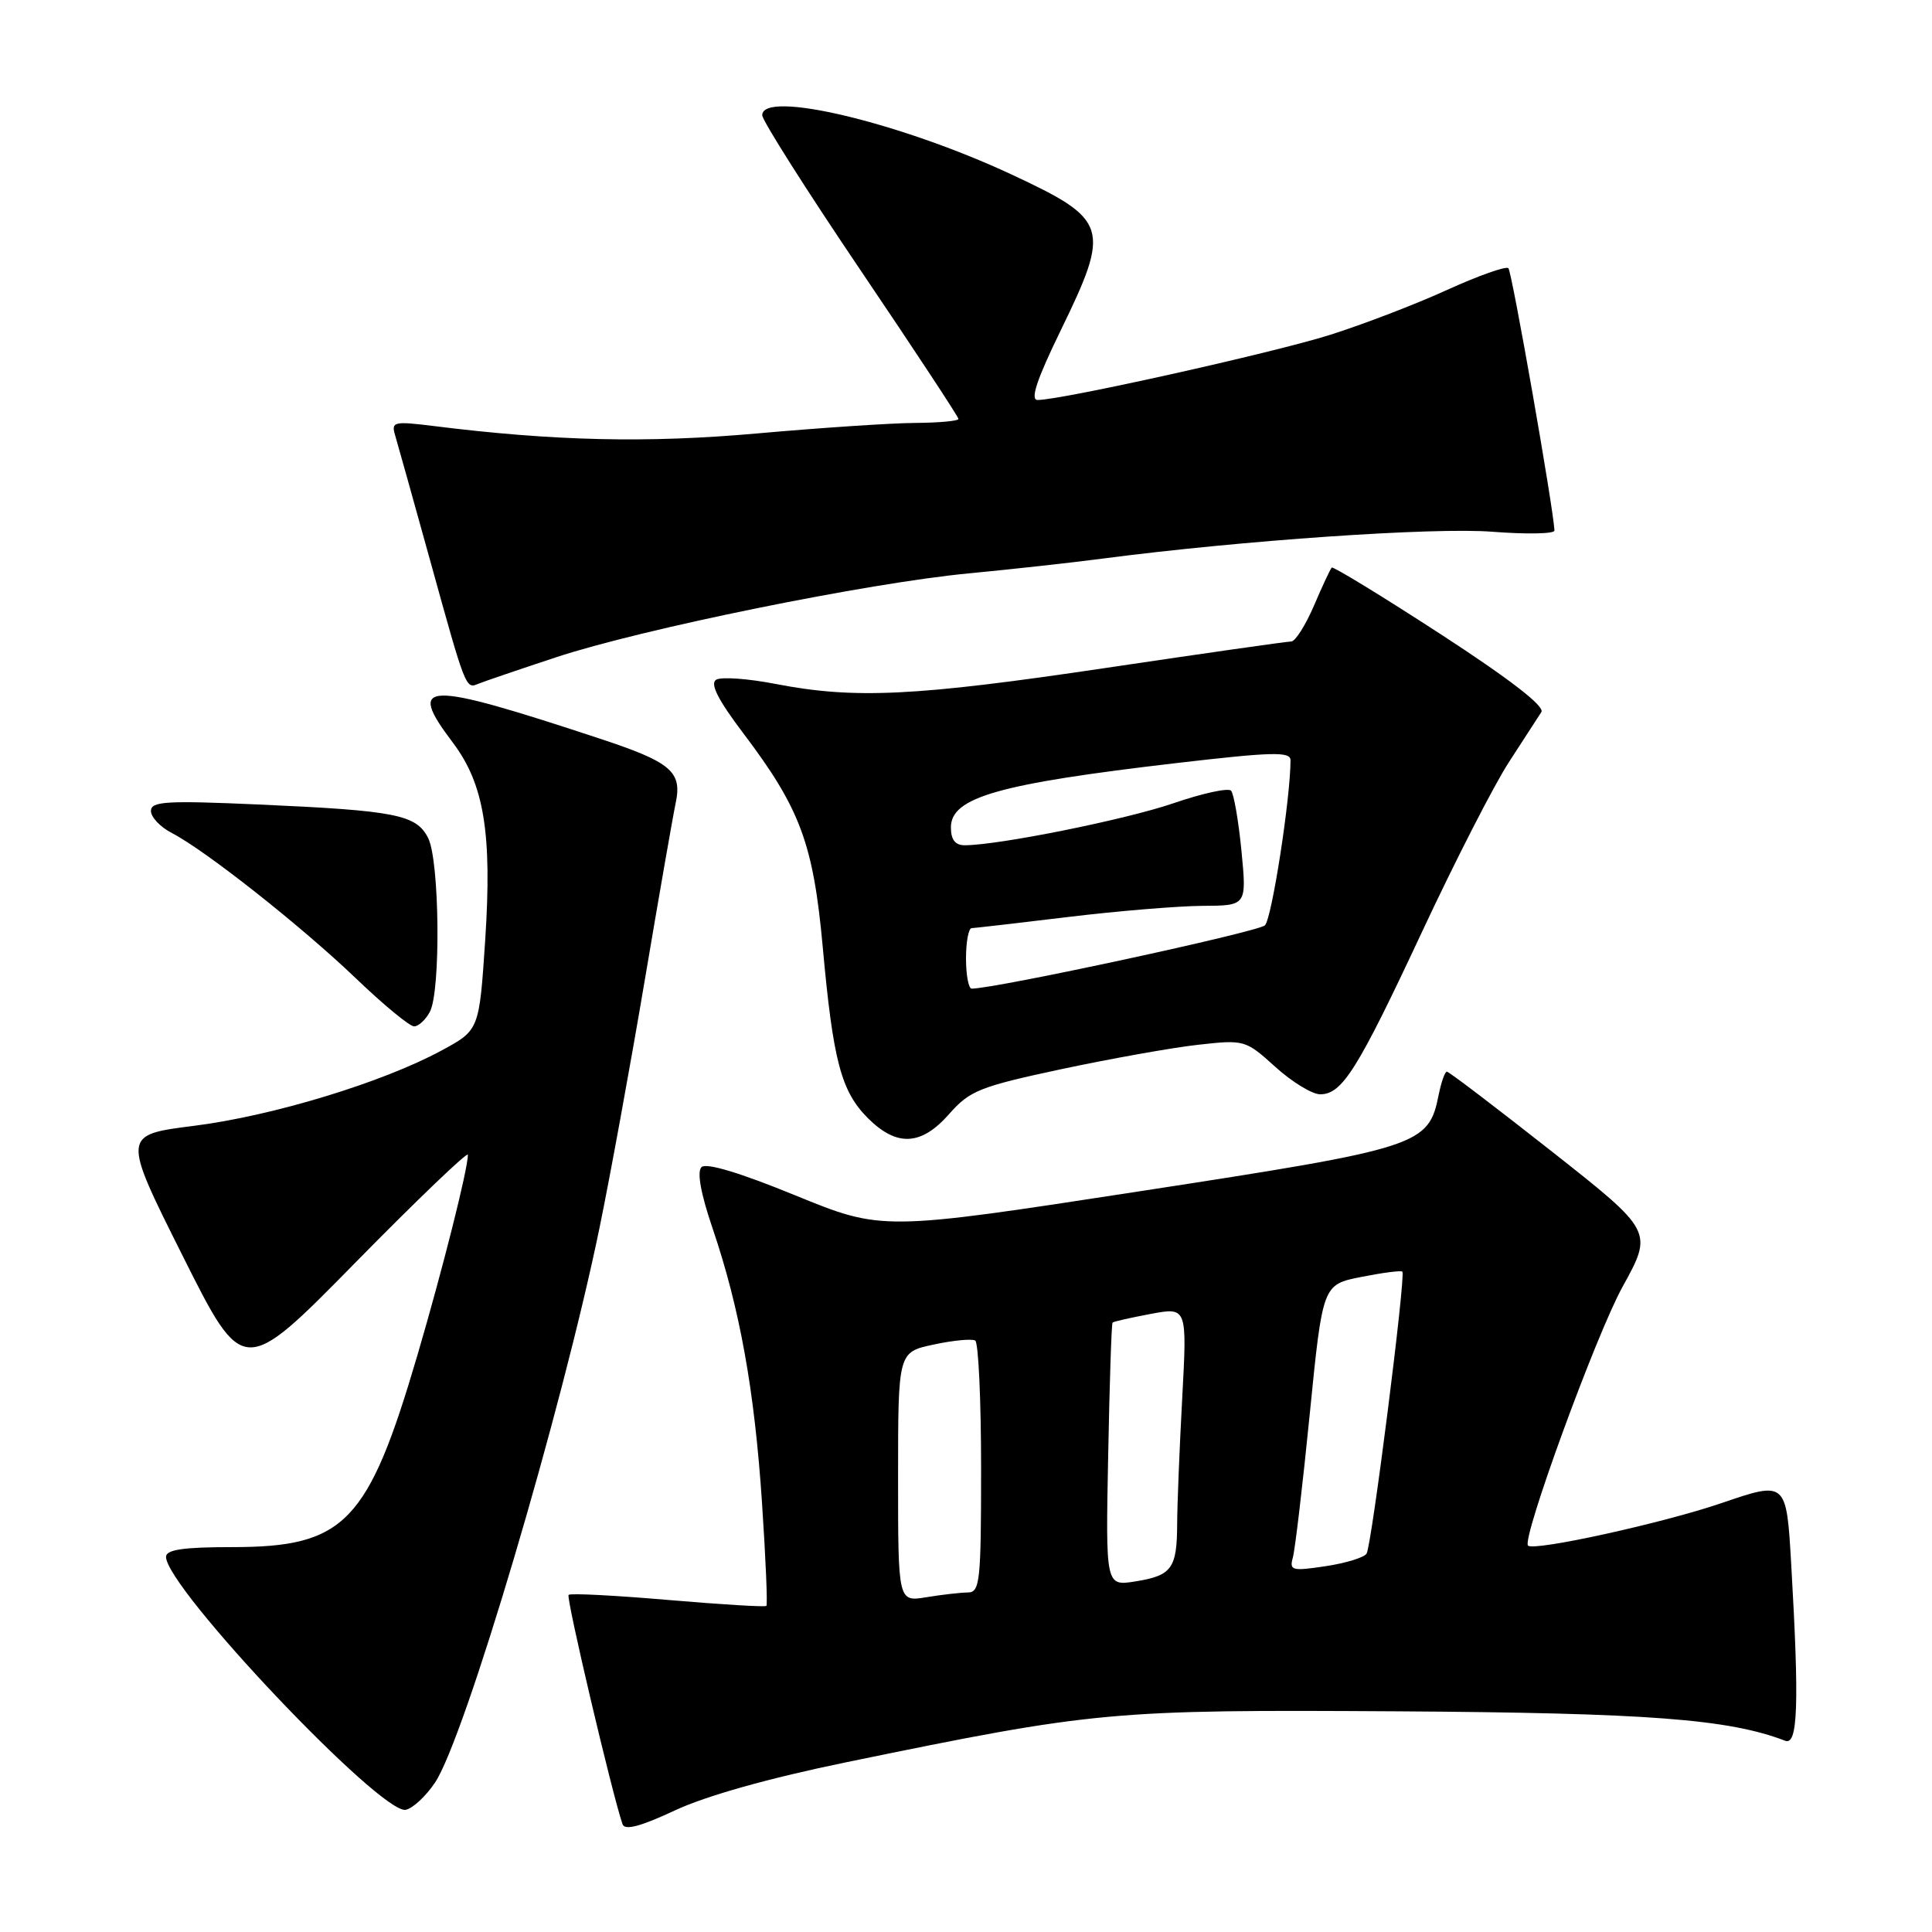 <?xml version="1.0" encoding="UTF-8" standalone="no"?>
<!DOCTYPE svg PUBLIC "-//W3C//DTD SVG 1.1//EN" "http://www.w3.org/Graphics/SVG/1.1/DTD/svg11.dtd" >
<svg xmlns="http://www.w3.org/2000/svg" xmlns:xlink="http://www.w3.org/1999/xlink" version="1.1" viewBox="0 0 256 256">
 <g >
 <path fill="currentColor"
d=" M 112.22 233.49 C 145.23 226.70 147.13 226.53 185.24 226.76 C 218.40 226.97 229.04 227.78 236.55 230.66 C 238.23 231.30 238.42 225.88 237.35 207.36 C 236.71 196.23 236.71 196.23 228.10 199.17 C 220.40 201.81 203.24 205.58 202.47 204.80 C 201.60 203.94 211.49 176.85 214.99 170.52 C 219.05 163.16 219.05 163.16 205.63 152.58 C 198.24 146.76 191.99 142.00 191.72 142.00 C 191.46 142.00 190.98 143.36 190.64 145.03 C 189.29 151.79 188.29 152.12 151.02 157.85 C 116.90 163.10 116.90 163.10 105.40 158.40 C 98.05 155.39 93.56 154.04 92.95 154.65 C 92.33 155.27 92.86 158.19 94.42 162.76 C 98.03 173.38 99.98 184.21 100.97 199.13 C 101.46 206.47 101.72 212.62 101.55 212.79 C 101.38 212.96 95.51 212.60 88.50 212.00 C 81.49 211.40 75.57 211.09 75.34 211.33 C 74.98 211.68 81.13 237.80 82.49 241.72 C 82.79 242.57 84.87 242.02 89.43 239.89 C 93.55 237.96 101.90 235.61 112.22 233.49 Z  M 57.63 236.22 C 61.56 230.40 74.45 186.93 79.45 162.64 C 80.83 155.93 83.52 141.22 85.42 129.97 C 87.32 118.71 89.17 108.11 89.53 106.41 C 90.41 102.24 88.94 100.99 79.41 97.85 C 56.11 90.16 53.82 90.22 59.98 98.37 C 64.15 103.87 65.22 110.41 64.29 124.59 C 63.50 136.50 63.50 136.50 58.50 139.20 C 50.67 143.44 36.11 147.87 25.69 149.18 C 16.18 150.38 16.18 150.38 24.20 166.40 C 32.23 182.43 32.23 182.43 47.11 167.28 C 55.30 158.95 62.00 152.53 62.00 153.01 C 62.00 154.90 58.67 168.12 55.33 179.50 C 48.78 201.81 45.70 205.00 30.77 205.00 C 24.28 205.00 22.00 205.34 22.00 206.29 C 22.00 210.38 50.48 240.44 53.76 239.81 C 54.68 239.63 56.42 238.02 57.63 236.22 Z  M 125.77 147.61 C 128.49 144.52 129.82 143.98 140.63 141.67 C 147.16 140.28 155.31 138.82 158.74 138.44 C 164.90 137.75 165.03 137.79 168.99 141.37 C 171.20 143.37 173.87 145.00 174.93 145.00 C 177.85 145.00 179.89 141.74 188.47 123.38 C 192.81 114.10 197.96 104.03 199.93 101.00 C 201.89 97.97 203.84 94.98 204.24 94.35 C 204.73 93.60 200.04 89.98 190.89 84.03 C 183.14 79.00 176.64 75.02 176.46 75.21 C 176.28 75.39 175.21 77.67 174.10 80.27 C 172.98 82.87 171.63 85.00 171.09 85.00 C 170.56 85.00 159.52 86.57 146.57 88.50 C 121.23 92.27 113.26 92.65 102.79 90.63 C 99.10 89.91 95.55 89.66 94.89 90.07 C 94.05 90.58 95.15 92.75 98.49 97.16 C 106.04 107.14 107.77 111.79 109.02 125.51 C 110.39 140.60 111.45 144.60 115.00 148.16 C 118.84 151.99 122.07 151.82 125.77 147.61 Z  M 56.96 134.07 C 58.42 131.34 58.25 114.04 56.73 111.04 C 55.16 107.94 52.47 107.41 34.25 106.60 C 22.02 106.06 20.00 106.18 20.00 107.46 C 20.00 108.28 21.25 109.60 22.79 110.39 C 27.22 112.68 39.91 122.70 47.15 129.63 C 50.81 133.14 54.28 136.00 54.87 136.00 C 55.45 136.00 56.40 135.13 56.96 134.07 Z  M 73.63 87.11 C 85.01 83.34 115.05 77.23 128.43 75.97 C 133.97 75.44 141.88 74.57 146.00 74.03 C 164.48 71.61 189.98 69.85 197.75 70.46 C 202.29 70.81 205.99 70.74 205.97 70.30 C 205.89 67.63 200.34 36.00 199.87 35.54 C 199.56 35.23 195.92 36.52 191.78 38.40 C 187.65 40.29 180.64 42.98 176.21 44.38 C 168.67 46.76 140.64 53.00 137.49 53.00 C 136.48 53.00 137.36 50.33 140.53 43.82 C 147.21 30.10 146.90 29.12 133.99 23.10 C 119.21 16.21 101.00 11.88 101.00 15.27 C 101.00 15.96 106.85 25.19 114.00 35.77 C 121.15 46.35 127.00 55.23 127.00 55.51 C 127.00 55.78 124.41 56.02 121.25 56.04 C 118.09 56.06 108.68 56.69 100.35 57.43 C 85.78 58.73 73.44 58.45 57.38 56.44 C 52.21 55.80 51.83 55.89 52.34 57.62 C 52.65 58.65 54.77 66.25 57.06 74.50 C 61.69 91.23 61.72 91.30 63.34 90.62 C 63.98 90.35 68.61 88.77 73.63 87.11 Z  M 119.00 195.71 C 119.00 179.16 119.00 179.16 123.72 178.16 C 126.31 177.60 128.79 177.37 129.22 177.63 C 129.65 177.90 130.00 185.52 130.00 194.56 C 130.00 209.55 129.85 211.00 128.25 211.01 C 127.29 211.02 124.81 211.30 122.75 211.64 C 119.00 212.26 119.00 212.26 119.00 195.71 Z  M 146.84 192.84 C 147.02 183.30 147.28 175.39 147.42 175.25 C 147.55 175.11 149.83 174.60 152.48 174.10 C 157.30 173.20 157.30 173.20 156.65 185.26 C 156.29 191.89 155.99 199.38 155.98 201.91 C 155.96 207.82 155.28 208.77 150.47 209.54 C 146.50 210.18 146.50 210.18 146.84 192.84 Z  M 171.31 206.38 C 171.60 205.35 172.61 196.79 173.55 187.36 C 175.26 170.21 175.26 170.21 180.38 169.20 C 183.20 168.64 185.65 168.32 185.82 168.50 C 186.30 168.97 181.76 204.76 181.08 205.86 C 180.76 206.38 178.31 207.13 175.64 207.53 C 171.19 208.20 170.83 208.10 171.31 206.38 Z  M 128.00 127.00 C 128.00 124.80 128.34 122.99 128.75 122.98 C 129.16 122.97 134.90 122.31 141.50 121.51 C 148.10 120.71 156.13 120.05 159.35 120.03 C 165.20 120.00 165.20 120.00 164.50 112.75 C 164.11 108.76 163.49 105.17 163.12 104.77 C 162.75 104.37 159.31 105.12 155.47 106.44 C 149.13 108.61 132.29 112.00 127.82 112.00 C 126.57 112.00 126.00 111.26 126.00 109.64 C 126.00 105.65 132.28 103.86 155.98 101.10 C 168.60 99.63 171.00 99.57 171.00 100.73 C 171.00 105.72 168.53 121.70 167.61 122.61 C 166.74 123.48 131.90 131.00 128.75 131.00 C 128.34 131.00 128.00 129.20 128.00 127.00 Z "/>
</g>
</svg>
